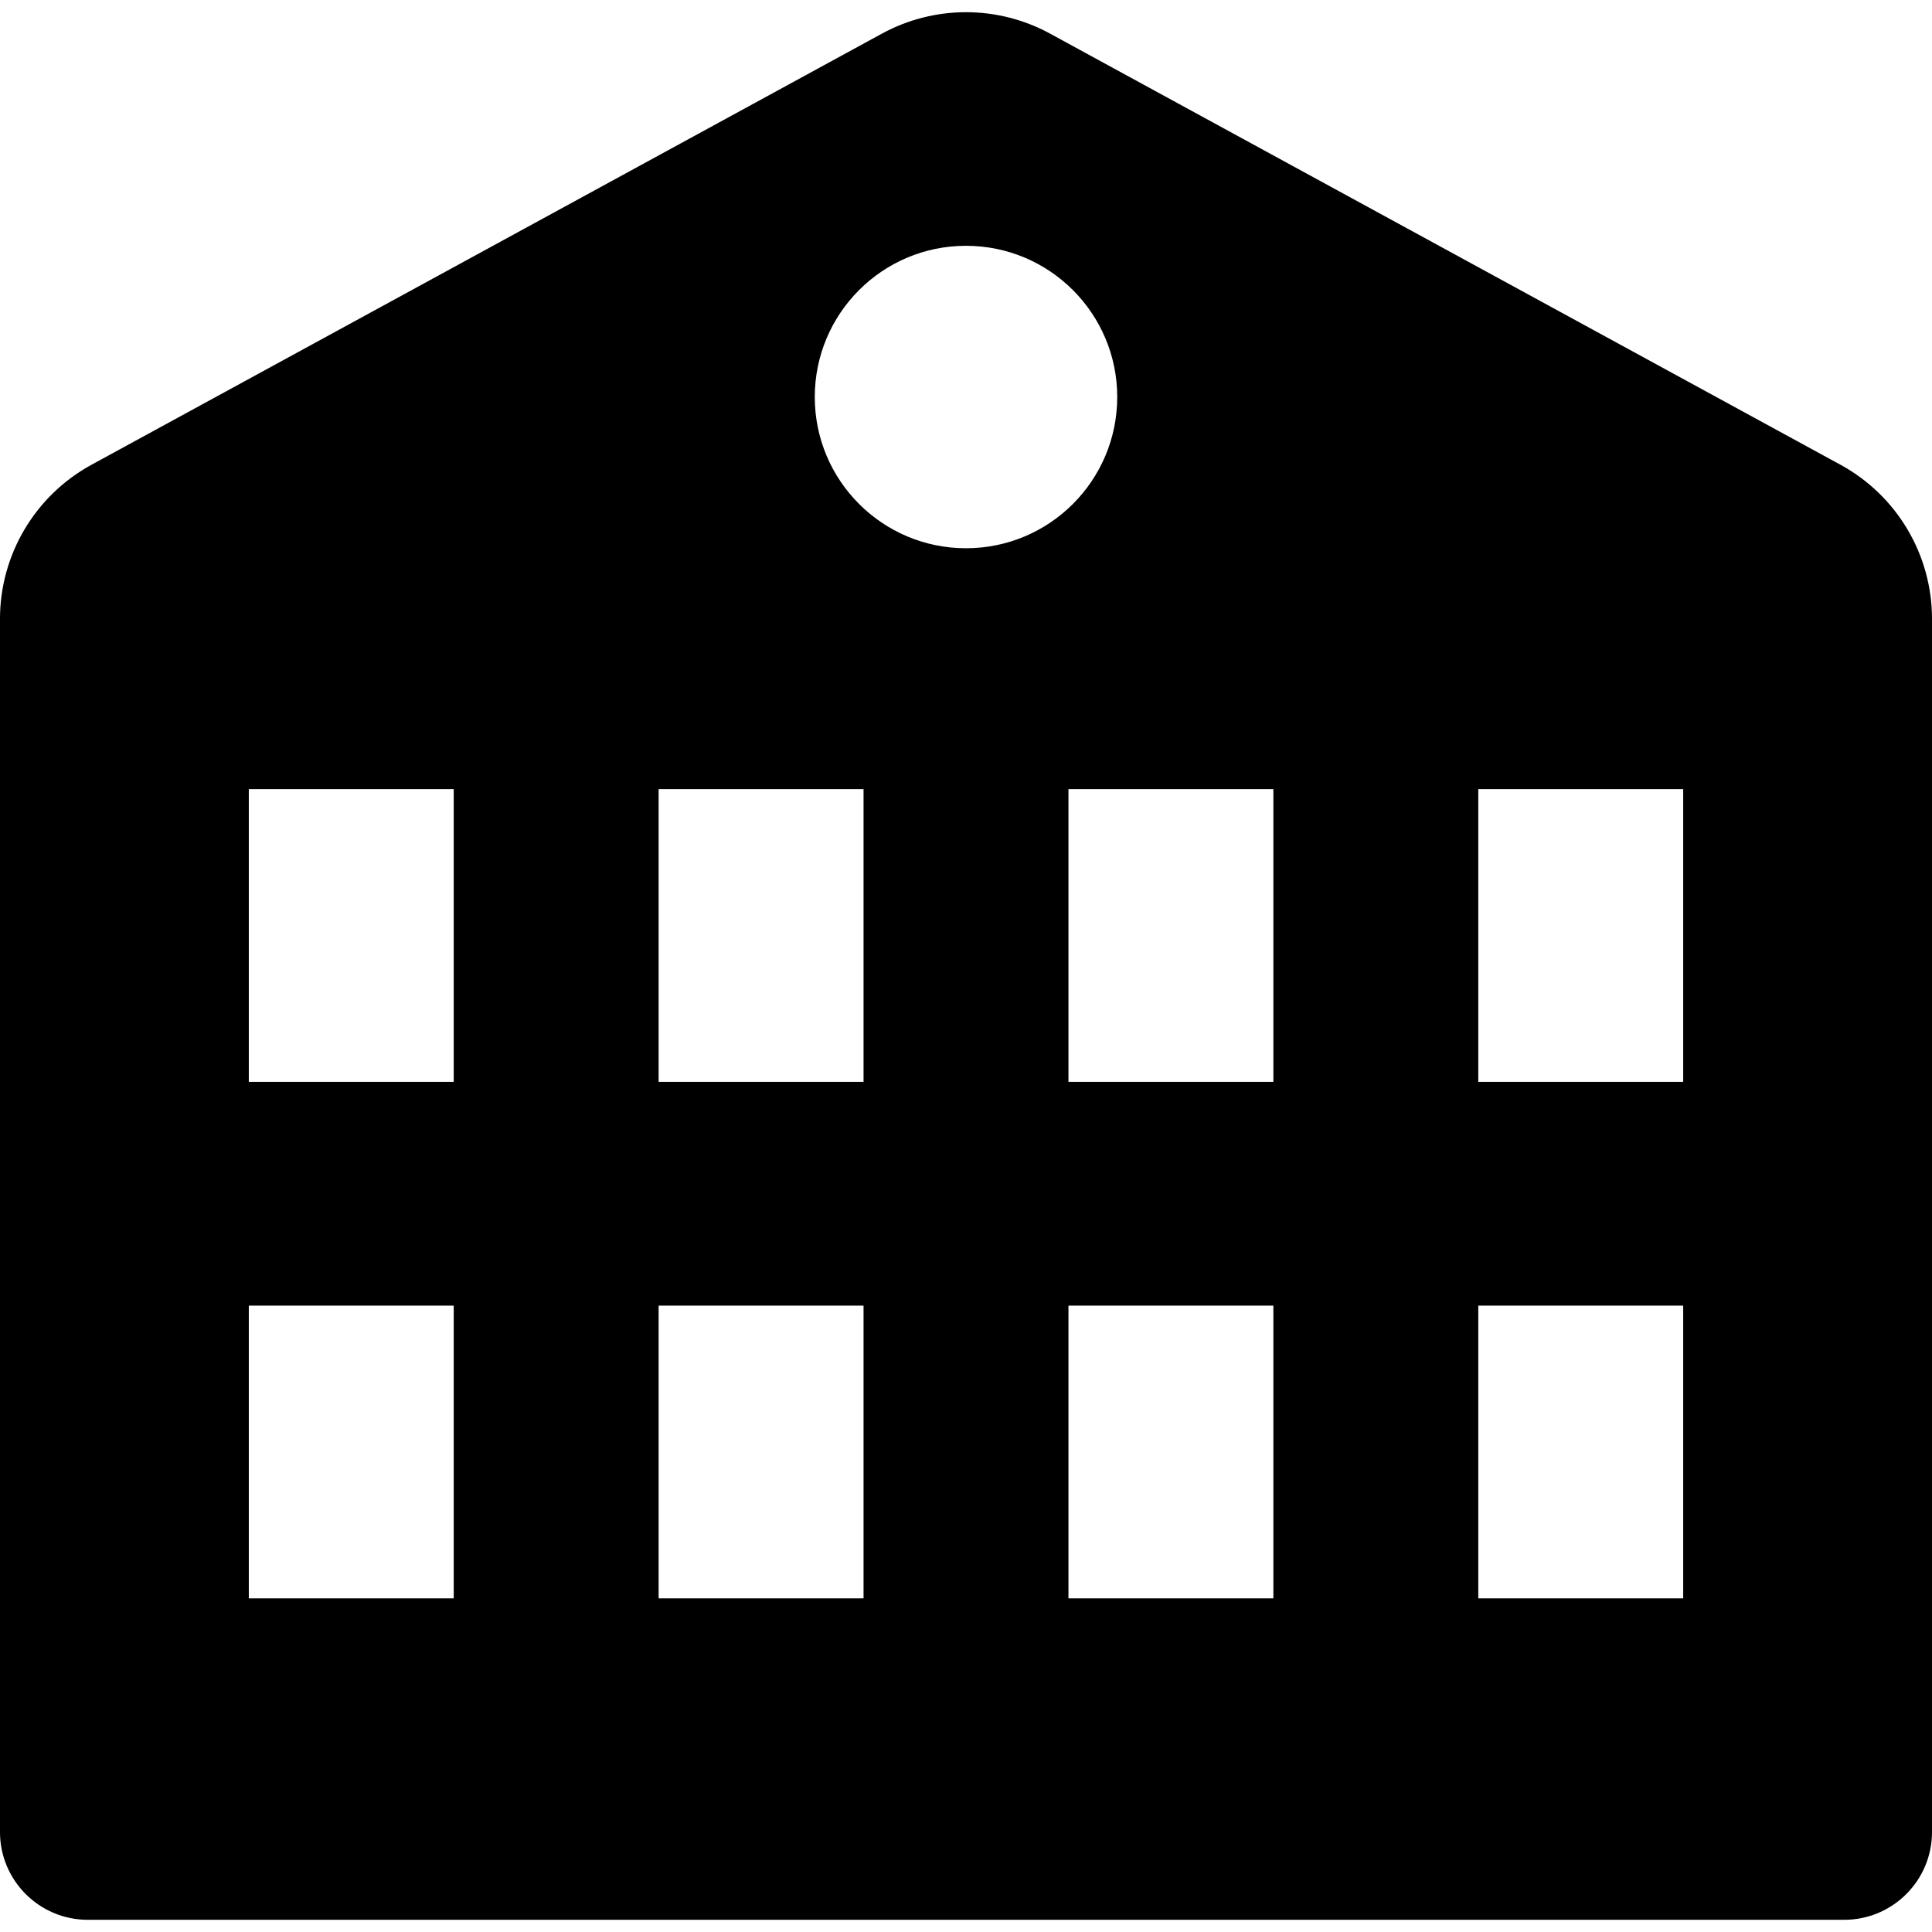 <svg viewBox="0 0 283.46 283.46" enable-background="new 0 0 283.46 283.46" xmlns="http://www.w3.org/2000/svg">
	<g display="none">
	</g>
	<g>
		<path d="M270.033,68.188L154.071,4.936c-7.693-4.195-16.988-4.195-24.681,0L13.427,68.188
			C5.149,72.703-0.002,81.381-0.002,90.812v177.974c0,7.116,5.769,12.885,12.885,12.885h257.695c7.116,0,12.885-5.769,12.885-12.885
			V90.812C283.462,81.381,278.311,72.703,270.033,68.188z M66.568,234.51H36.505v-42.95h30.063V234.51z M66.568,158.727H36.505
			v-42.948h30.063V158.727z M126.698,234.51H96.633v-42.95h30.065V234.51z M126.698,158.727H96.633v-42.948h30.065V158.727z
			 M119.542,58.251c0-12.254,9.934-22.188,22.188-22.188s22.188,9.934,22.188,22.188s-9.934,22.187-22.188,22.187
			S119.542,70.505,119.542,58.251z M186.827,234.51h-30.065v-42.95h30.065V234.51z M186.827,158.727h-30.065v-42.948h30.065V158.727z
			 M246.955,234.51h-30.063v-42.95h30.063V234.51z M246.955,158.727h-30.063v-42.948h30.063V158.727z"/>
	</g>
</svg>
